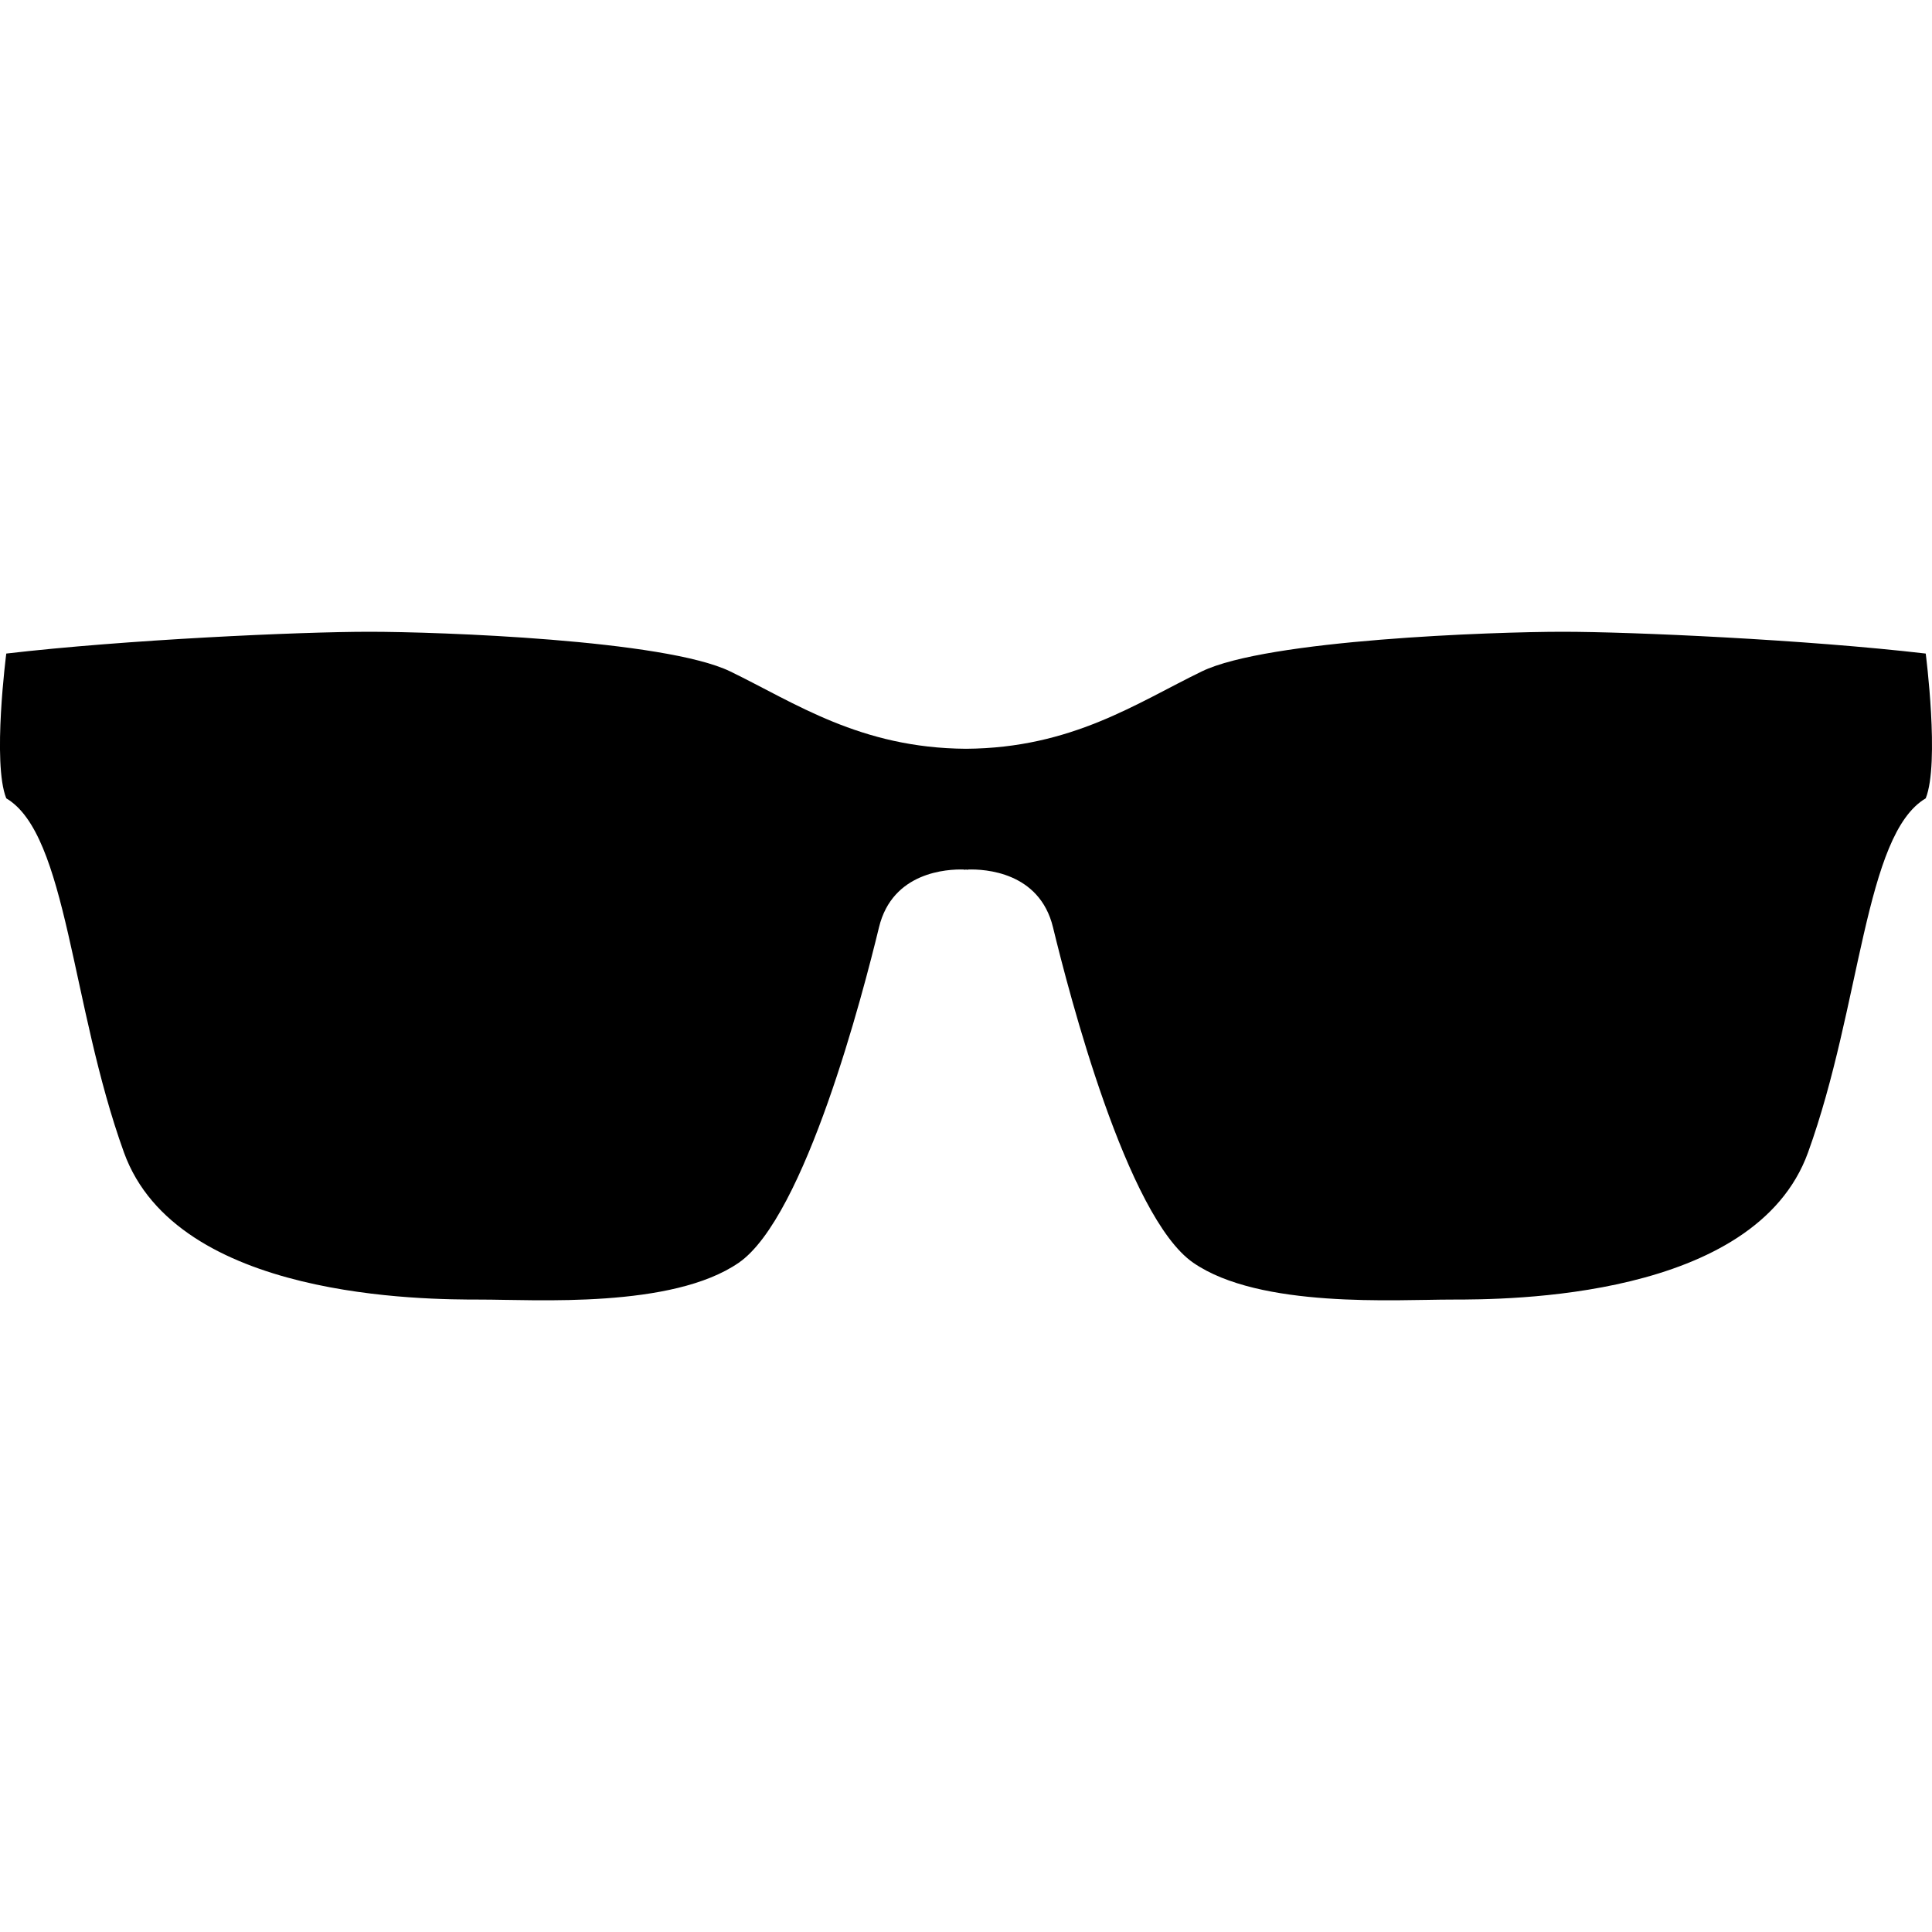 <?xml version="1.0" encoding="utf-8"?>
<!-- Generated by IcoMoon.io -->
<!DOCTYPE svg PUBLIC "-//W3C//DTD SVG 1.1//EN" "http://www.w3.org/Graphics/SVG/1.1/DTD/svg11.dtd">
<svg version="1.1" xmlns="http://www.w3.org/2000/svg" xmlns:xlink="http://www.w3.org/1999/xlink" width="32" height="32" viewBox="0 0 32 32">
	<path d="M31.896 10.825c-1.971-0.23-4.862-0.361-6.012-0.361-1.15 0-4.895 0.131-5.979 0.657-1.076 0.522-2.153 1.27-3.905 1.281-1.751-0.011-2.829-0.759-3.905-1.281-1.084-0.525-4.829-0.657-5.979-0.657-1.15 0-4.041 0.131-6.012 0.361 0 0-0.235 1.816 0 2.398 1.013 0.599 1.069 3.428 1.949 5.865 0.88 2.437 4.992 2.437 5.906 2.437 0.914 0 3.174 0.151 4.277-0.61 1.102-0.761 2.060-4.472 2.323-5.556 0.223-0.922 1.136-0.965 1.404-0.957 0 0.003 0 0.004 0 0.004s0.014-0.001 0.037-0.003c0.024 0.001 0.037 0.003 0.037 0.003s0-0.002 0-0.004c0.268-0.008 1.18 0.035 1.404 0.957 0.263 1.084 1.221 4.796 2.323 5.556 1.102 0.761 3.363 0.61 4.277 0.61 0.914 0 5.026 0 5.906-2.437 0.88-2.437 0.935-5.266 1.949-5.865 0.234-0.582-0-2.398-0-2.398z" />
</svg>
